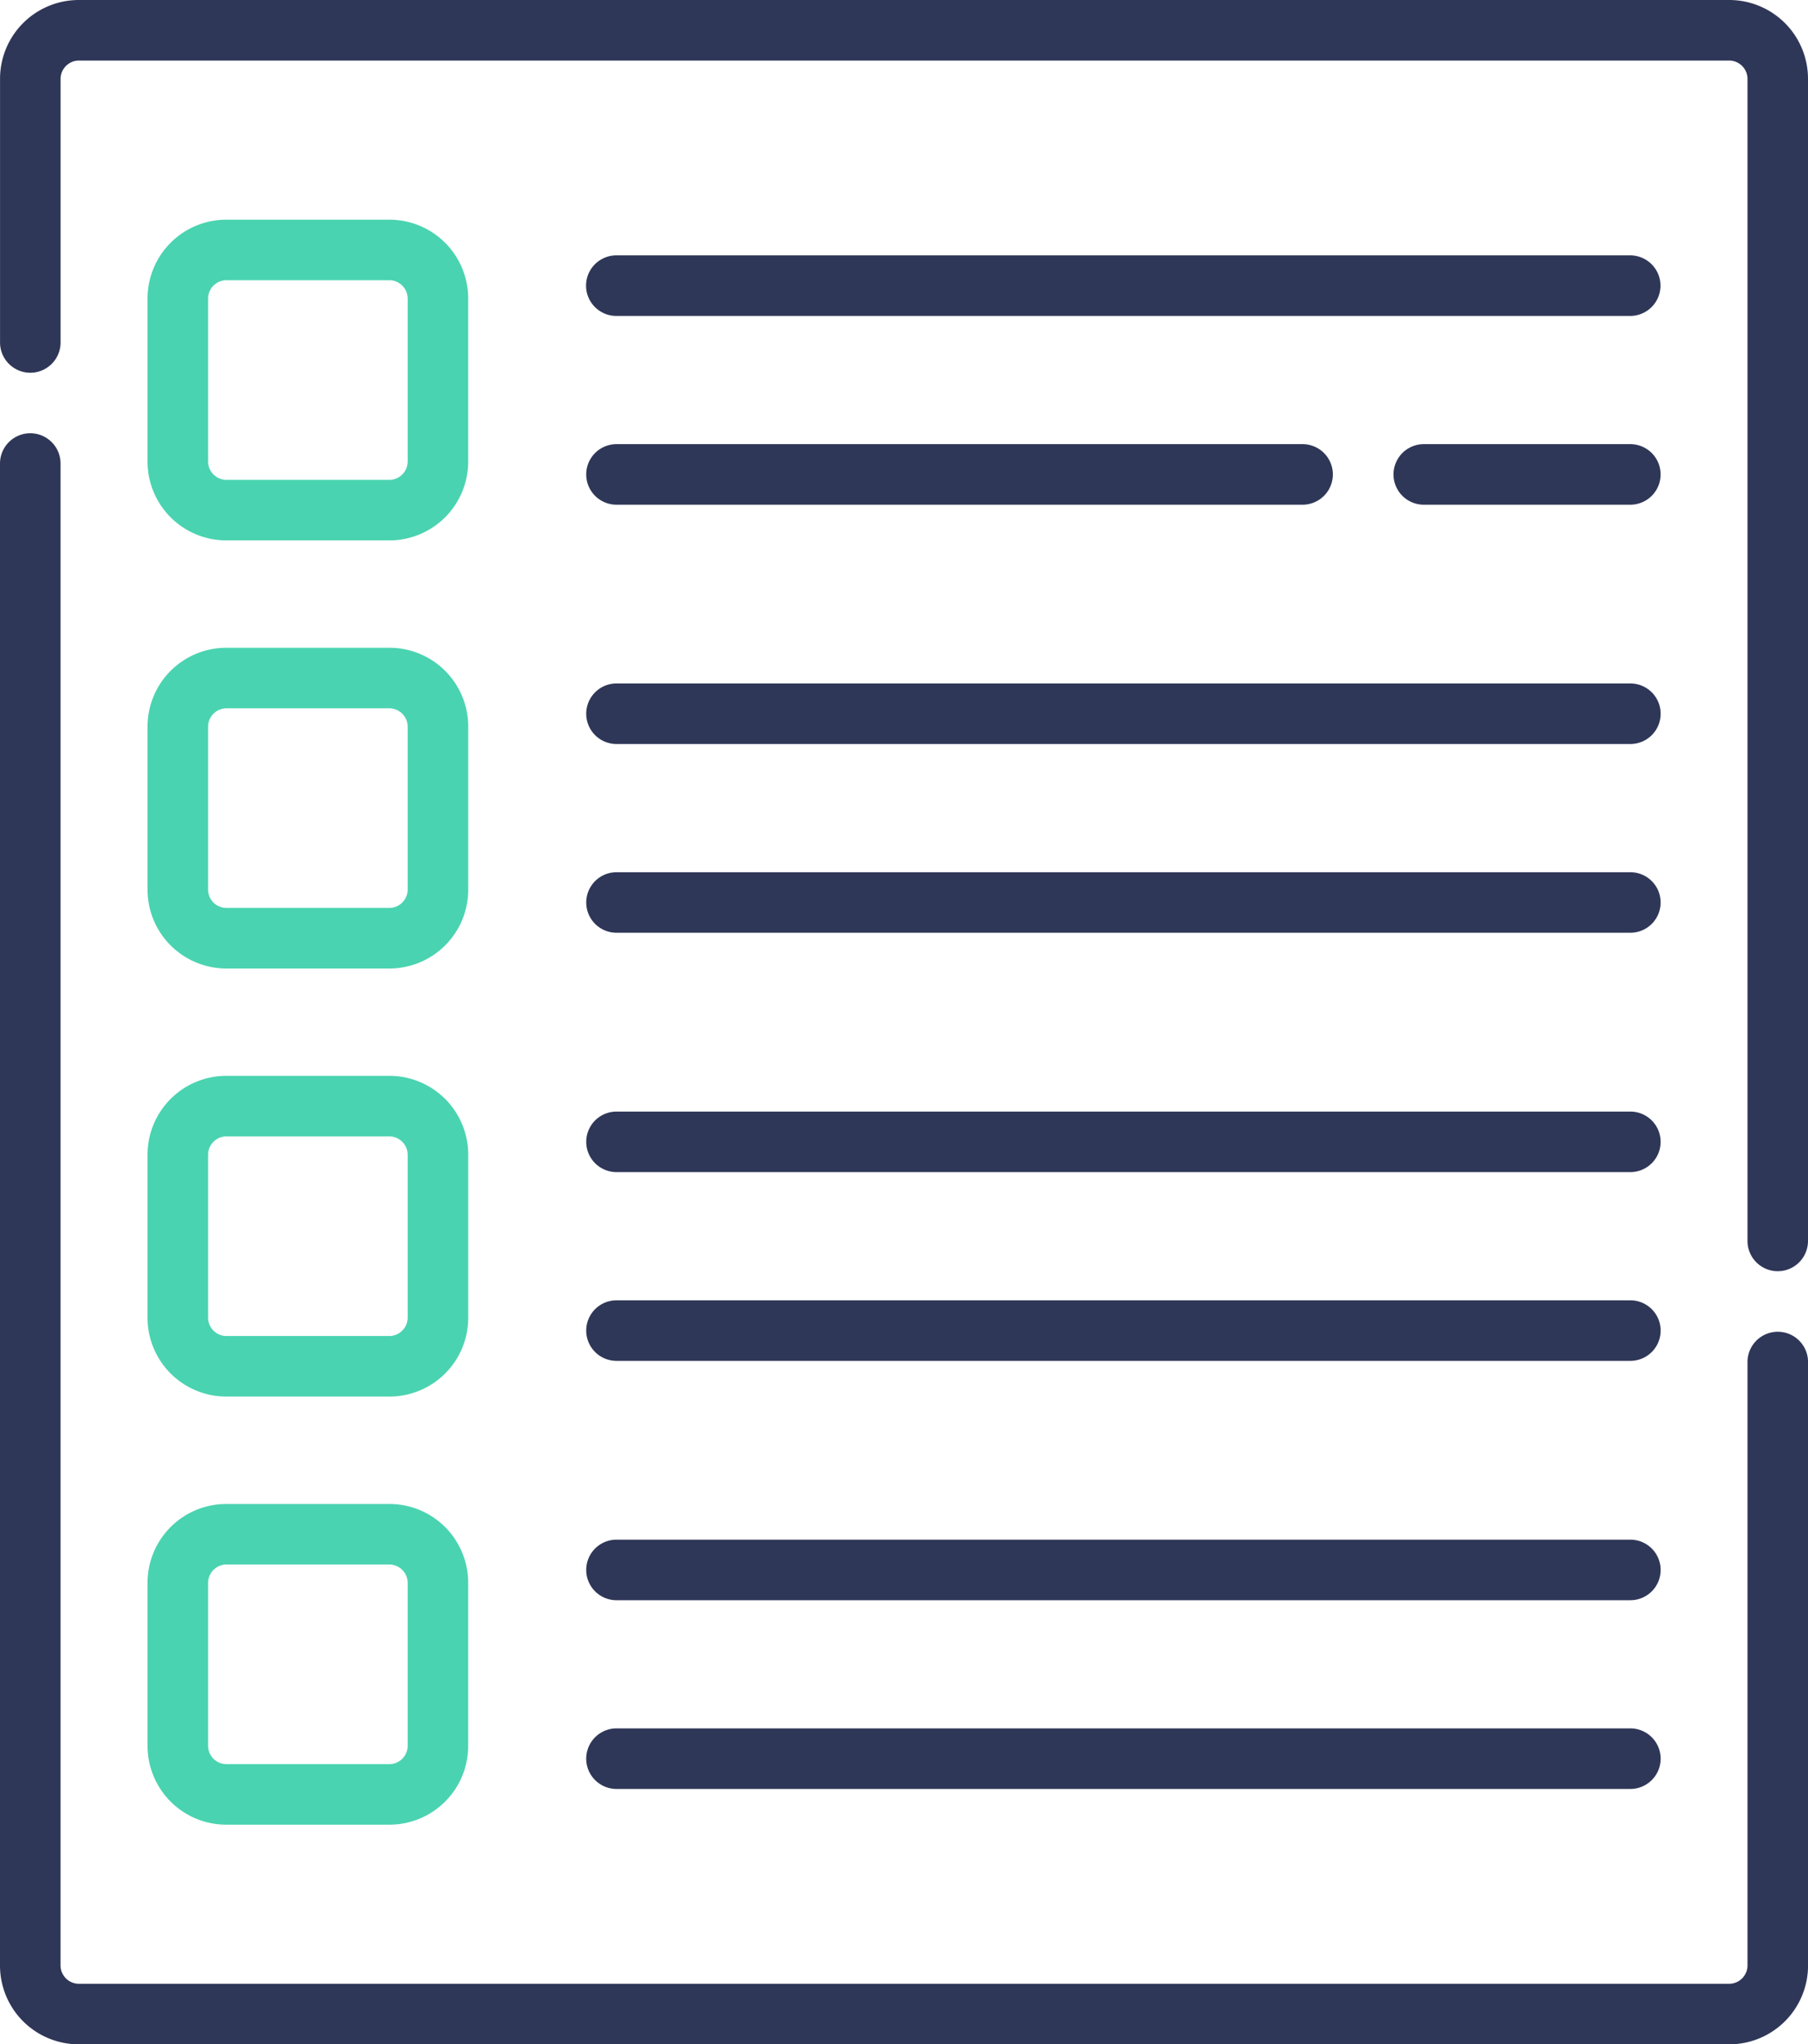 <svg xmlns="http://www.w3.org/2000/svg" width="44.225" height="50" viewBox="0 0 44.225 50"><defs><style>.a{fill:#4ad3b0;}.b{fill:#2f3758;}</style></defs><g transform="translate(0.001)"><path class="a" d="M38.882,62.864h3.994A1.927,1.927,0,0,0,44.8,60.939V56.945a1.927,1.927,0,0,0-1.925-1.925H38.882a1.927,1.927,0,0,0-1.925,1.925v3.994A1.927,1.927,0,0,0,38.882,62.864Zm-.444-5.919a.45.45,0,0,1,.444-.444h3.994a.45.45,0,0,1,.444.444v3.994a.45.45,0,0,1-.444.444H38.882a.45.45,0,0,1-.444-.444Zm0,0" transform="translate(-33.349 -49.647)"/><path class="b" d="M172.372,63.961h-24.8a.74.74,0,0,0,0,1.481h24.8a.74.74,0,1,0,0-1.481Zm0,0" transform="translate(-132.497 -57.715)"/><path class="b" d="M147.576,112.715h16.782a.74.74,0,1,0,0-1.481H147.576a.74.74,0,0,0,0,1.481Zm0,0" transform="translate(-132.497 -100.371)"/><path class="b" d="M354.8,111.234h-5.052a.74.74,0,1,0,0,1.481H354.8a.74.74,0,0,0,0-1.481Zm0,0" transform="translate(-314.922 -100.371)"/><path class="a" d="M36.957,168.153a1.927,1.927,0,0,0,1.925,1.925h3.994a1.927,1.927,0,0,0,1.925-1.925v-3.994a1.927,1.927,0,0,0-1.925-1.925H38.882a1.927,1.927,0,0,0-1.925,1.925Zm1.481-3.994a.45.45,0,0,1,.444-.444h3.994a.451.451,0,0,1,.444.444v3.994a.451.451,0,0,1-.444.444H38.882a.45.45,0,0,1-.444-.444Zm0,0" transform="translate(-33.349 -146.391)"/><path class="b" d="M147.576,172.657h24.8a.74.74,0,1,0,0-1.481h-24.8a.74.74,0,1,0,0,1.481Zm0,0" transform="translate(-132.497 -154.46)"/><path class="b" d="M147.576,219.929h24.8a.74.74,0,1,0,0-1.48h-24.8a.74.74,0,1,0,0,1.48Zm0,0" transform="translate(-132.497 -197.116)"/><path class="a" d="M36.957,275.368a1.927,1.927,0,0,0,1.925,1.925h3.994a1.927,1.927,0,0,0,1.925-1.925v-3.994a1.927,1.927,0,0,0-1.925-1.925H38.882a1.927,1.927,0,0,0-1.925,1.925Zm1.481-3.994a.45.45,0,0,1,.444-.444h3.994a.451.451,0,0,1,.444.444v3.994a.451.451,0,0,1-.444.444H38.882a.45.45,0,0,1-.444-.444Zm0,0" transform="translate(-33.349 -243.136)"/><path class="b" d="M147.576,279.871h24.8a.74.74,0,1,0,0-1.48h-24.8a.74.74,0,1,0,0,1.48Zm0,0" transform="translate(-132.497 -251.204)"/><path class="b" d="M147.576,327.141h24.8a.74.74,0,1,0,0-1.481h-24.8a.74.74,0,1,0,0,1.481Zm0,0" transform="translate(-132.497 -293.857)"/><path class="a" d="M36.957,382.58a1.927,1.927,0,0,0,1.925,1.925h3.994A1.927,1.927,0,0,0,44.8,382.58v-3.994a1.927,1.927,0,0,0-1.925-1.925H38.882a1.927,1.927,0,0,0-1.925,1.925Zm1.481-3.994a.45.45,0,0,1,.444-.444h3.994a.45.45,0,0,1,.444.444v3.994a.45.45,0,0,1-.444.444H38.882a.45.45,0,0,1-.444-.444Zm0,0" transform="translate(-33.349 -339.877)"/><path class="b" d="M147.576,387.083h24.8a.74.74,0,1,0,0-1.481h-24.8a.74.74,0,1,0,0,1.481Zm0,0" transform="translate(-132.497 -347.945)"/><path class="b" d="M147.576,434.356h24.8a.74.74,0,1,0,0-1.481h-24.8a.74.74,0,1,0,0,1.481Zm0,0" transform="translate(-132.497 -390.602)"/><path class="b" d="M43.484,130.491a.74.74,0,0,0-.74.74v14.763a.45.45,0,0,1-.444.444H1.924a.45.45,0,0,1-.444-.444V109.256a.74.74,0,0,0-1.481,0v36.738a1.927,1.927,0,0,0,1.925,1.925H42.3a1.927,1.927,0,0,0,1.925-1.925V131.231a.74.74,0,0,0-.74-.74Zm0,0" transform="translate(0 -97.919)"/><path class="b" d="M42.3,0H1.924A1.927,1.927,0,0,0,0,1.925V8.376a.74.74,0,1,0,1.481,0V1.925a.45.45,0,0,1,.444-.444H42.3a.45.45,0,0,1,.444.444V30.351a.74.74,0,1,0,1.48,0V1.925A1.927,1.927,0,0,0,42.3,0Zm0,0"/></g></svg>